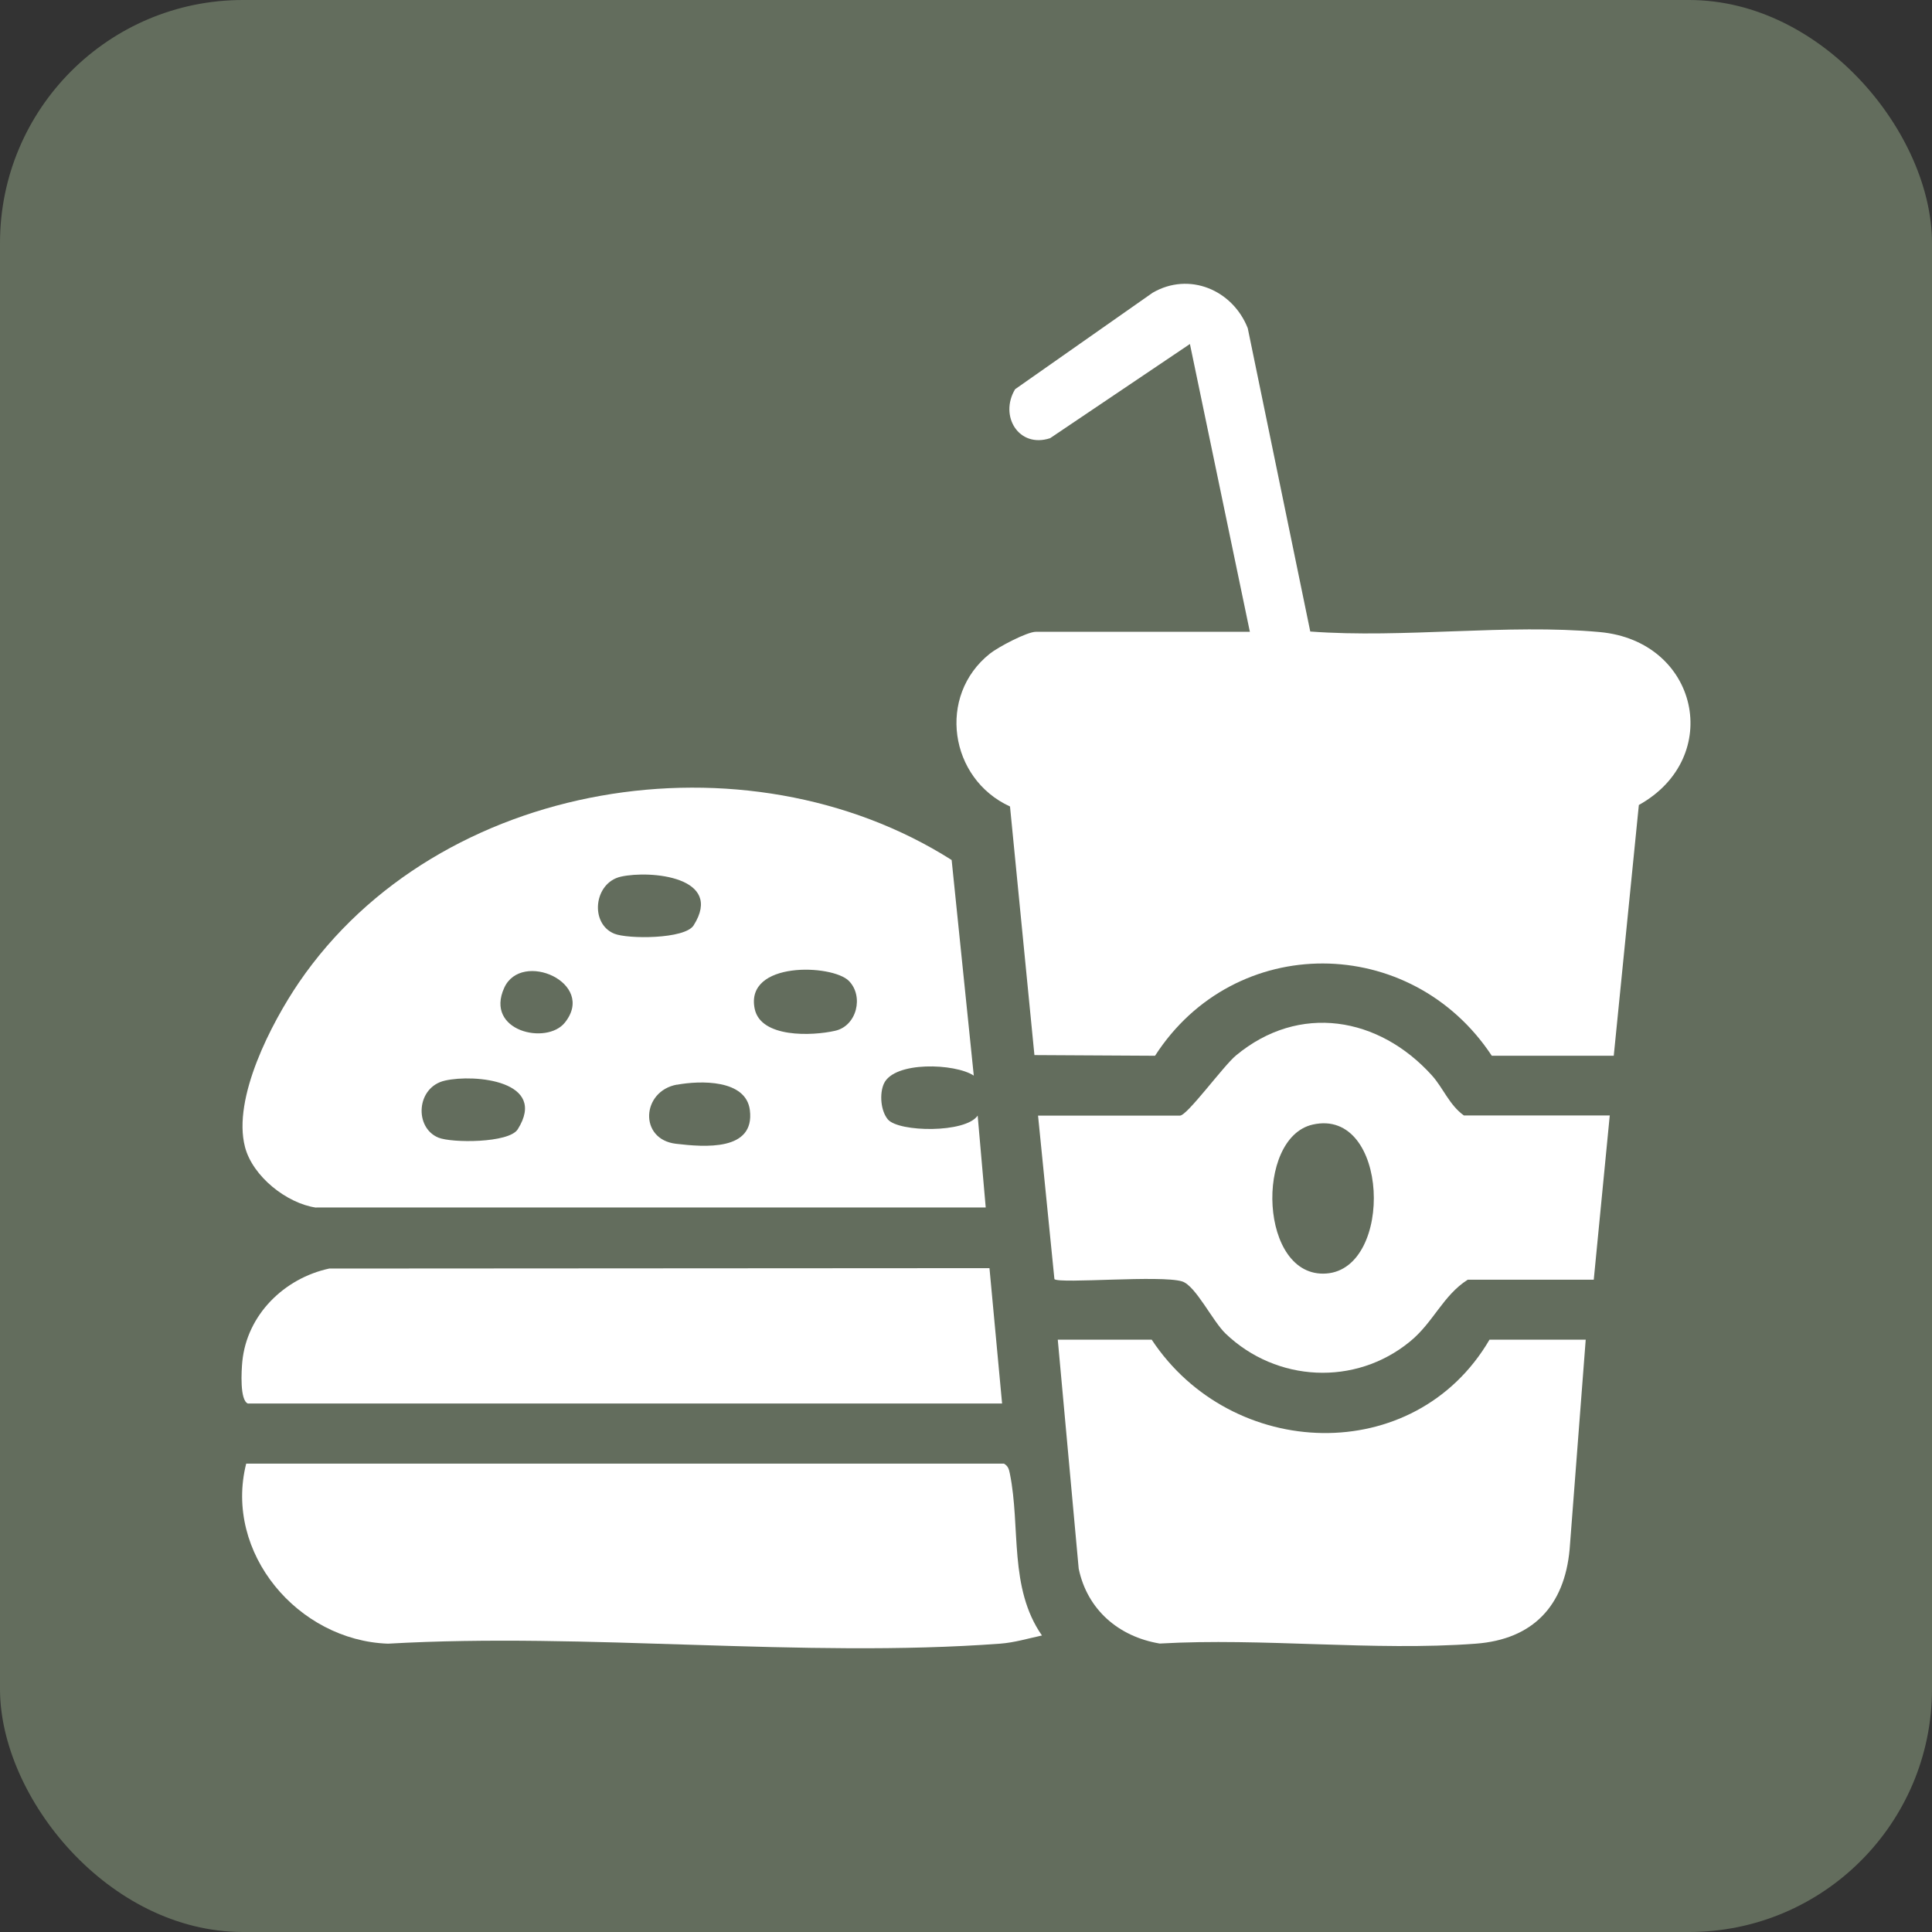 <?xml version="1.0" encoding="UTF-8"?><svg id="Layer_1" xmlns="http://www.w3.org/2000/svg" viewBox="0 0 144 144"><rect x="0" y="0" width="144" height="144" fill="#333333" stroke="none"/><defs><style>.cls-1{fill:#fff;}.cls-2{fill:#636d5d;}</style></defs><rect class="cls-2" width="144" height="144" rx="18.11" ry="18.11"/><path class="cls-1" d="M74.83,109.09c.32.19.37.42.44.75.81,4.01-.09,8.49,2.39,12.06-1.03.22-2.05.53-3.12.61-14.72,1.09-30.76-.85-45.62,0-6.7-.23-12.25-6.76-10.57-13.42h56.48Z"/><path class="cls-1" d="M18.5,104.62c-.65-.2-.5-2.51-.44-3.13.34-3.5,3.13-6.22,6.48-6.94l49.21-.03.94,10.09H18.5Z"/><path class="cls-1" d="M23.57,90.01c-2.2-.31-4.74-2.33-5.31-4.52-.95-3.65,1.98-9.26,4.02-12.26,10.39-15.21,33.33-18.85,48.65-9.13l1.65,16.07c-1.39-.92-5.93-1.09-6.7.6-.34.75-.24,2.03.3,2.67.82.95,5.79,1.03,6.69-.29l.6,6.85H23.57ZM46.28,65.34c-2.02.45-2.34,3.49-.5,4.25.99.41,5.27.42,5.92-.62,2.28-3.61-3.21-4.12-5.42-3.63ZM42.1,76.22c2.38-2.96-3.24-5.43-4.52-2.59-1.46,3.22,3.16,4.29,4.52,2.59ZM63.27,73.11c-1.23-1.24-7.76-1.5-7.02,2.08.45,2.18,4.27,2.03,5.99,1.64,1.63-.36,2.16-2.59,1.02-3.73ZM33.17,80.54c-2.15.48-2.31,3.5-.5,4.25.99.41,5.27.42,5.92-.62,2.27-3.61-3.21-4.13-5.42-3.63ZM50.46,80.84c-2.65.48-2.86,4.08-.08,4.41,2.12.25,5.9.57,5.51-2.51-.29-2.3-3.7-2.21-5.44-1.89Z"/><path class="cls-1" d="M93.16,47.1l-4.47-21.46-10.42,7.02c-2.33.77-3.81-1.65-2.61-3.65l10.25-7.19c2.72-1.58,5.96-.22,7.09,2.64l4.66,22.61c6.97.52,14.69-.59,21.57.04,7.38.67,9.28,9.35,2.92,12.89l-1.87,18.69h-9.09c-6.03-9.12-19.16-9.22-25.1,0l-8.99-.05-1.82-18.53c-4.52-2.06-5.45-8.25-1.5-11.39.61-.49,2.77-1.63,3.43-1.63h15.94Z"/><path class="cls-1" d="M111.04,99.85h7.15l-1.2,15.64c-.39,4.21-2.74,6.7-6.99,7.02-7.6.57-15.89-.45-23.56-.01-3.06-.51-5.4-2.52-6.04-5.58l-1.56-17.07h7c5.96,9.02,19.6,9.54,25.18,0Z"/><path class="cls-1" d="M119.98,83.16l-1.19,12.22h-9.39c-1.85,1.17-2.56,3.19-4.32,4.62-4.07,3.33-9.94,3.02-13.72-.59-.98-.93-2.24-3.58-3.25-3.9-1.56-.49-9.11.19-9.52-.17l-1.22-12.19h10.58c.54,0,3.24-3.71,4.17-4.48,4.72-3.92,10.66-2.89,14.61,1.49.83.92,1.3,2.21,2.38,2.98h10.88ZM97.84,83.82c-4.33.98-3.98,11.47,1.02,11.1,5.05-.37,4.68-12.39-1.02-11.1Z"/></svg>
